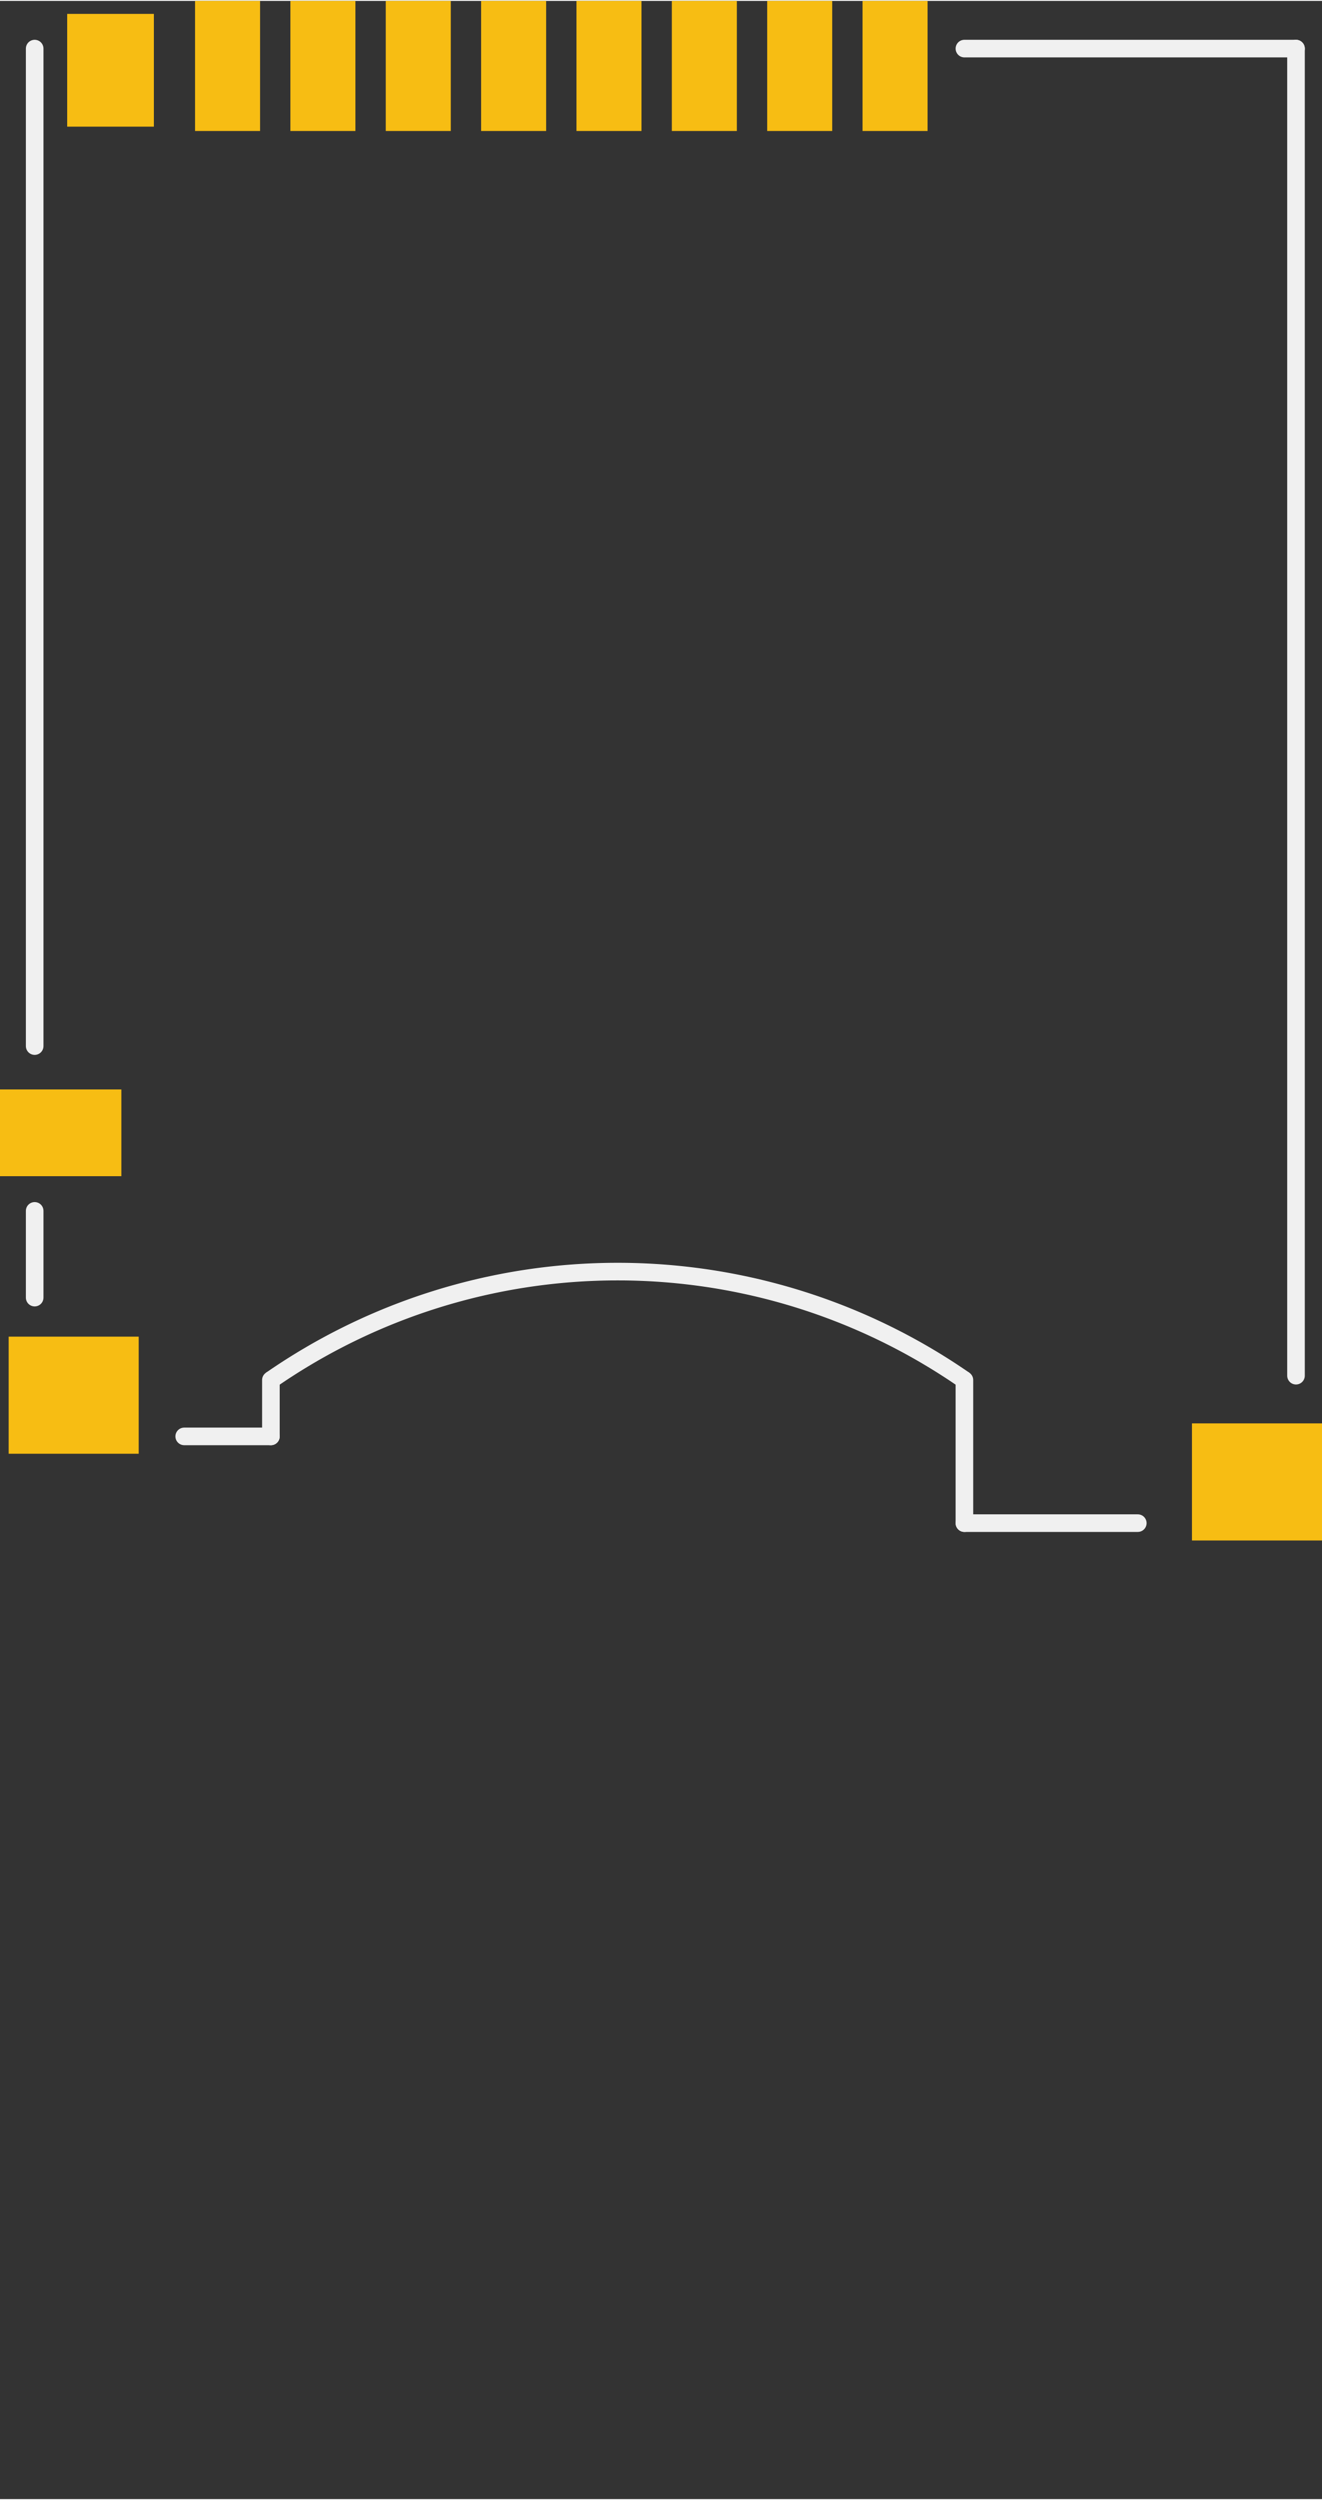 <?xml version='1.0' encoding='UTF-8' standalone='no'?>
<!-- Created with Fritzing (http://www.fritzing.org/) -->
<svg xmlns:svg='http://www.w3.org/2000/svg' xmlns='http://www.w3.org/2000/svg' version='1.2' baseProfile='tiny' x='0in' y='0in' width='0.6in' height='1.134in' viewBox='0 0 15.25 28.802' >
<rect x="0" y="0" width="15.25" height="28.802" fill="#333333" stroke="none"/>
<g id='copper1'>
<rect id='connector0pad' connectorname='GND1' x='0.1' y='15.4' width='1.5' height='1.35' stroke='none' stroke-width='0' fill='#F7BD13' stroke-linecap='round'/>
<rect id='connector1pad' connectorname='GND2' x='13.75' y='16.4' width='1.5' height='1.35' stroke='none' stroke-width='0' fill='#F7BD13' stroke-linecap='round'/>
<rect id='connector2pad' connectorname='CD2' x='0' y='12.55' width='1.4' height='1' stroke='none' stroke-width='0' fill='#F7BD13' stroke-linecap='round'/>
<rect id='connector3pad' connectorname='CD1' x='0.775' y='0.15' width='1' height='1.3' stroke='none' stroke-width='0' fill='#F7BD13' stroke-linecap='round'/>
<rect id='connector4pad' connectorname='8' x='2.25' y='-3.55271e-15' width='0.75' height='1.5' stroke='none' stroke-width='0' fill='#F7BD13' stroke-linecap='round'/>
<rect id='connector5pad' connectorname='7' x='3.35' y='-3.55271e-15' width='0.75' height='1.5' stroke='none' stroke-width='0' fill='#F7BD13' stroke-linecap='round'/>
<rect id='connector6pad' connectorname='6' x='4.45' y='-3.55271e-15' width='0.75' height='1.5' stroke='none' stroke-width='0' fill='#F7BD13' stroke-linecap='round'/>
<rect id='connector7pad' connectorname='5' x='5.55' y='-3.55271e-15' width='0.75' height='1.5' stroke='none' stroke-width='0' fill='#F7BD13' stroke-linecap='round'/>
<rect id='connector8pad' connectorname='4' x='6.65' y='-3.55271e-15' width='0.75' height='1.5' stroke='none' stroke-width='0' fill='#F7BD13' stroke-linecap='round'/>
<rect id='connector9pad' connectorname='3' x='7.75' y='-3.55271e-15' width='0.75' height='1.5' stroke='none' stroke-width='0' fill='#F7BD13' stroke-linecap='round'/>
<rect id='connector10pad' connectorname='2' x='8.85' y='-3.55271e-15' width='0.75' height='1.5' stroke='none' stroke-width='0' fill='#F7BD13' stroke-linecap='round'/>
<rect id='connector11pad' connectorname='1' x='9.95' y='-3.55271e-15' width='0.75' height='1.5' stroke='none' stroke-width='0' fill='#F7BD13' stroke-linecap='round'/>
<g id='copper0'>
</g>
</g>
<g id='silkscreen'>
<line class='other' x1='0.4' y1='12.05' x2='0.4' y2='0.55' stroke='#f0f0f0' stroke-width='0.203' stroke-linecap='round'/>
<line class='other' x1='11.125' y1='0.55' x2='14.95' y2='0.55' stroke='#f0f0f0' stroke-width='0.203' stroke-linecap='round'/>
<line class='other' x1='14.95' y1='0.55' x2='14.95' y2='15.85' stroke='#f0f0f0' stroke-width='0.203' stroke-linecap='round'/>
<line class='other' x1='13.125' y1='17.55' x2='11.125' y2='17.55' stroke='#f0f0f0' stroke-width='0.203' stroke-linecap='round'/>
<line class='other' x1='11.125' y1='17.55' x2='11.125' y2='15.9' stroke='#f0f0f0' stroke-width='0.203' stroke-linecap='round'/>
<line class='other' x1='3.125' y1='15.9' x2='3.125' y2='16.55' stroke='#f0f0f0' stroke-width='0.203' stroke-linecap='round'/>
<line class='other' x1='3.125' y1='16.55' x2='2.125' y2='16.55' stroke='#f0f0f0' stroke-width='0.203' stroke-linecap='round'/>
<path class='other' fill='none' d='M3.125,15.9 A7.025,7.025 0 0 1 11.125,15.9' stroke-width='0.203' stroke='#f0f0f0' />
<line class='other' x1='0.4' y1='13.95' x2='0.4' y2='14.95' stroke='#f0f0f0' stroke-width='0.203' stroke-linecap='round'/>
</g>
</svg>